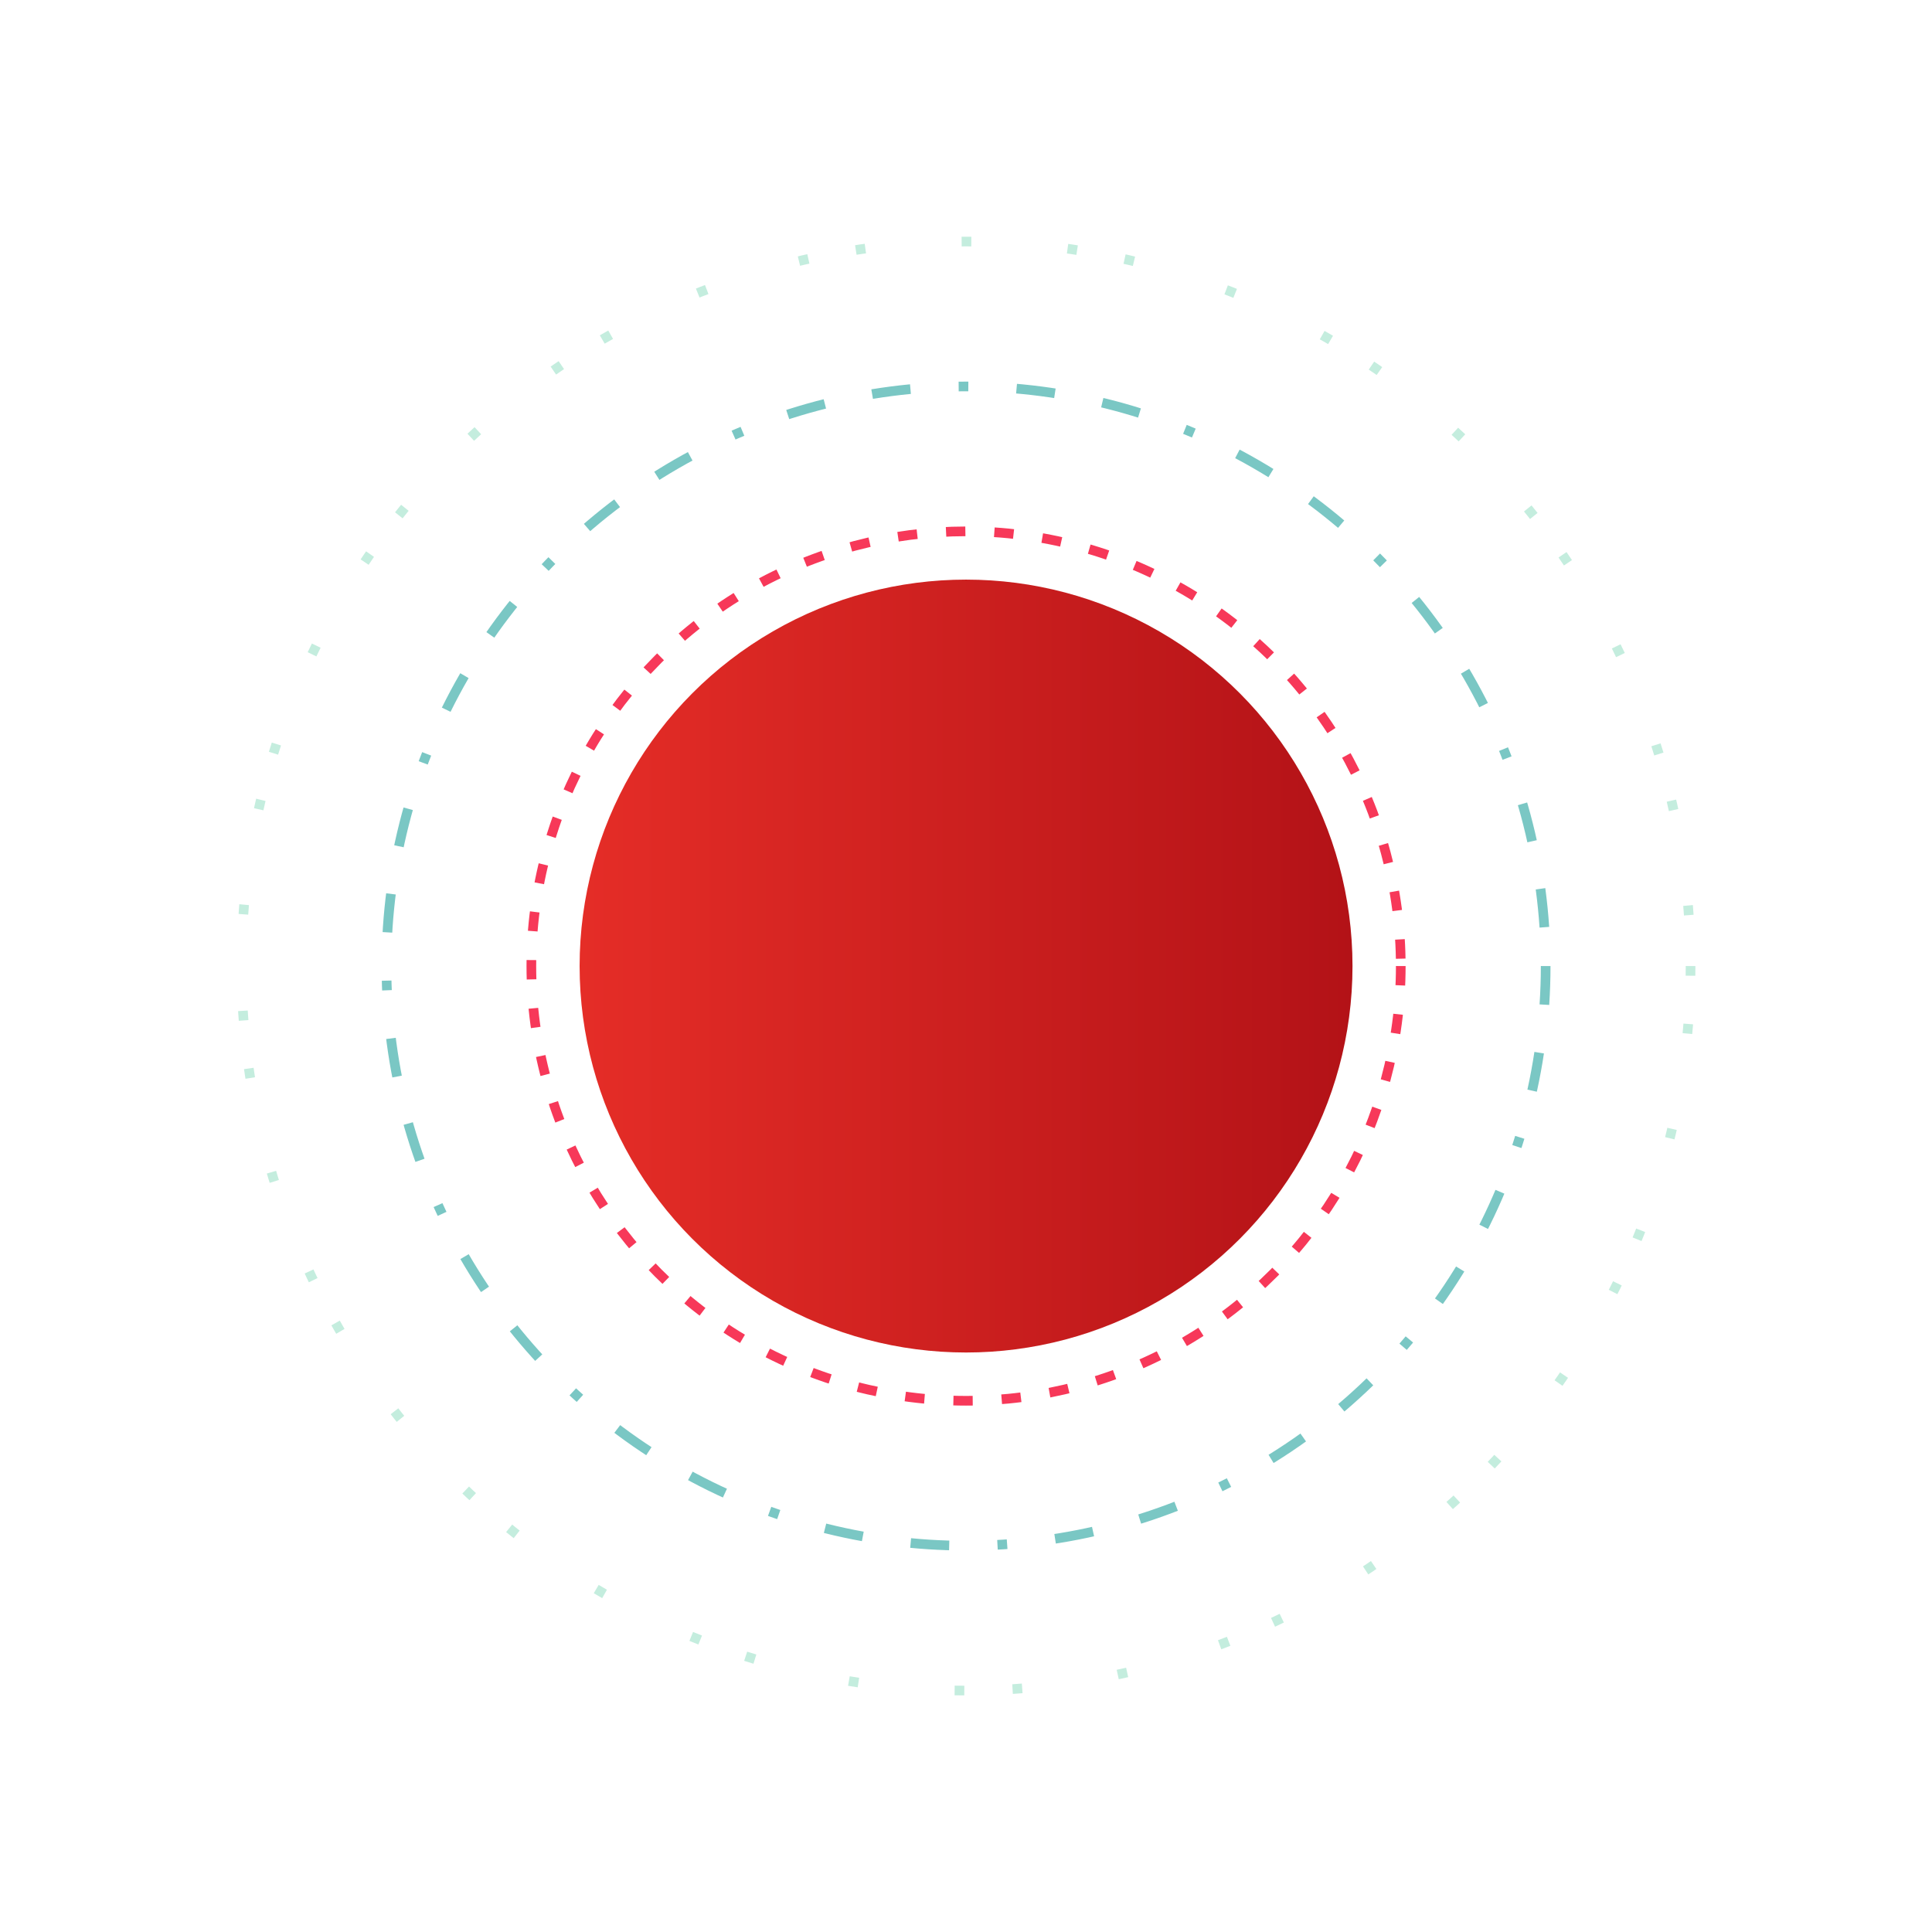 <?xml version="1.0" encoding="UTF-8"?>
<!DOCTYPE svg PUBLIC "-//W3C//DTD SVG 1.1//EN" "http://www.w3.org/Graphics/SVG/1.1/DTD/svg11.dtd">
<!-- Creator: CorelDRAW X7 -->
<svg xmlns="http://www.w3.org/2000/svg" xml:space="preserve" width="169.333mm" height="169.333mm" version="1.1" style="shape-rendering:geometricPrecision; text-rendering:geometricPrecision; image-rendering:optimizeQuality; fill-rule:evenodd; clip-rule:evenodd"
viewBox="0 0 16933 16933"
 xmlns:xlink="http://www.w3.org/1999/xlink">
 <defs>
  <style type="text/css">
   <![CDATA[
    .str1 {stroke:#7AC7C4;stroke-width:84.66;stroke-dasharray:338.64 423.3 338.64 423.3 84.66 423.3}
    .str2 {stroke:#C4EDDE;stroke-width:84.66;stroke-dasharray:84.66 423.3 84.66 846.6 84.66 846.6}
    .str0 {stroke:#F73859;stroke-width:84.66;stroke-dasharray:169.32 253.98}
    .fil0 {fill:none}
    .fil1 {fill:url(#id0)}
   ]]>
  </style>
  <linearGradient id="id0" gradientUnits="userSpaceOnUse" x1="5080.02" y1="8466.65" x2="11853.3" y2="8466.65">
   <stop offset="0" style="stop-opacity:1; stop-color:#E52D27"/>
   <stop offset="1" style="stop-opacity:1; stop-color:#B31217"/>
  </linearGradient>
 </defs>
 <g id="图层_x0020_1">
  <circle class="fil0 str0" cx="8467" cy="8467" r="3810"/>
  <circle class="fil0 str1" cx="8467" cy="8467" r="5080"/>
  <circle class="fil0 str2" cx="8467" cy="8467" r="6350"/>
  <circle class="fil1" cx="8467" cy="8467" r="3387"/>
 </g>
</svg>
